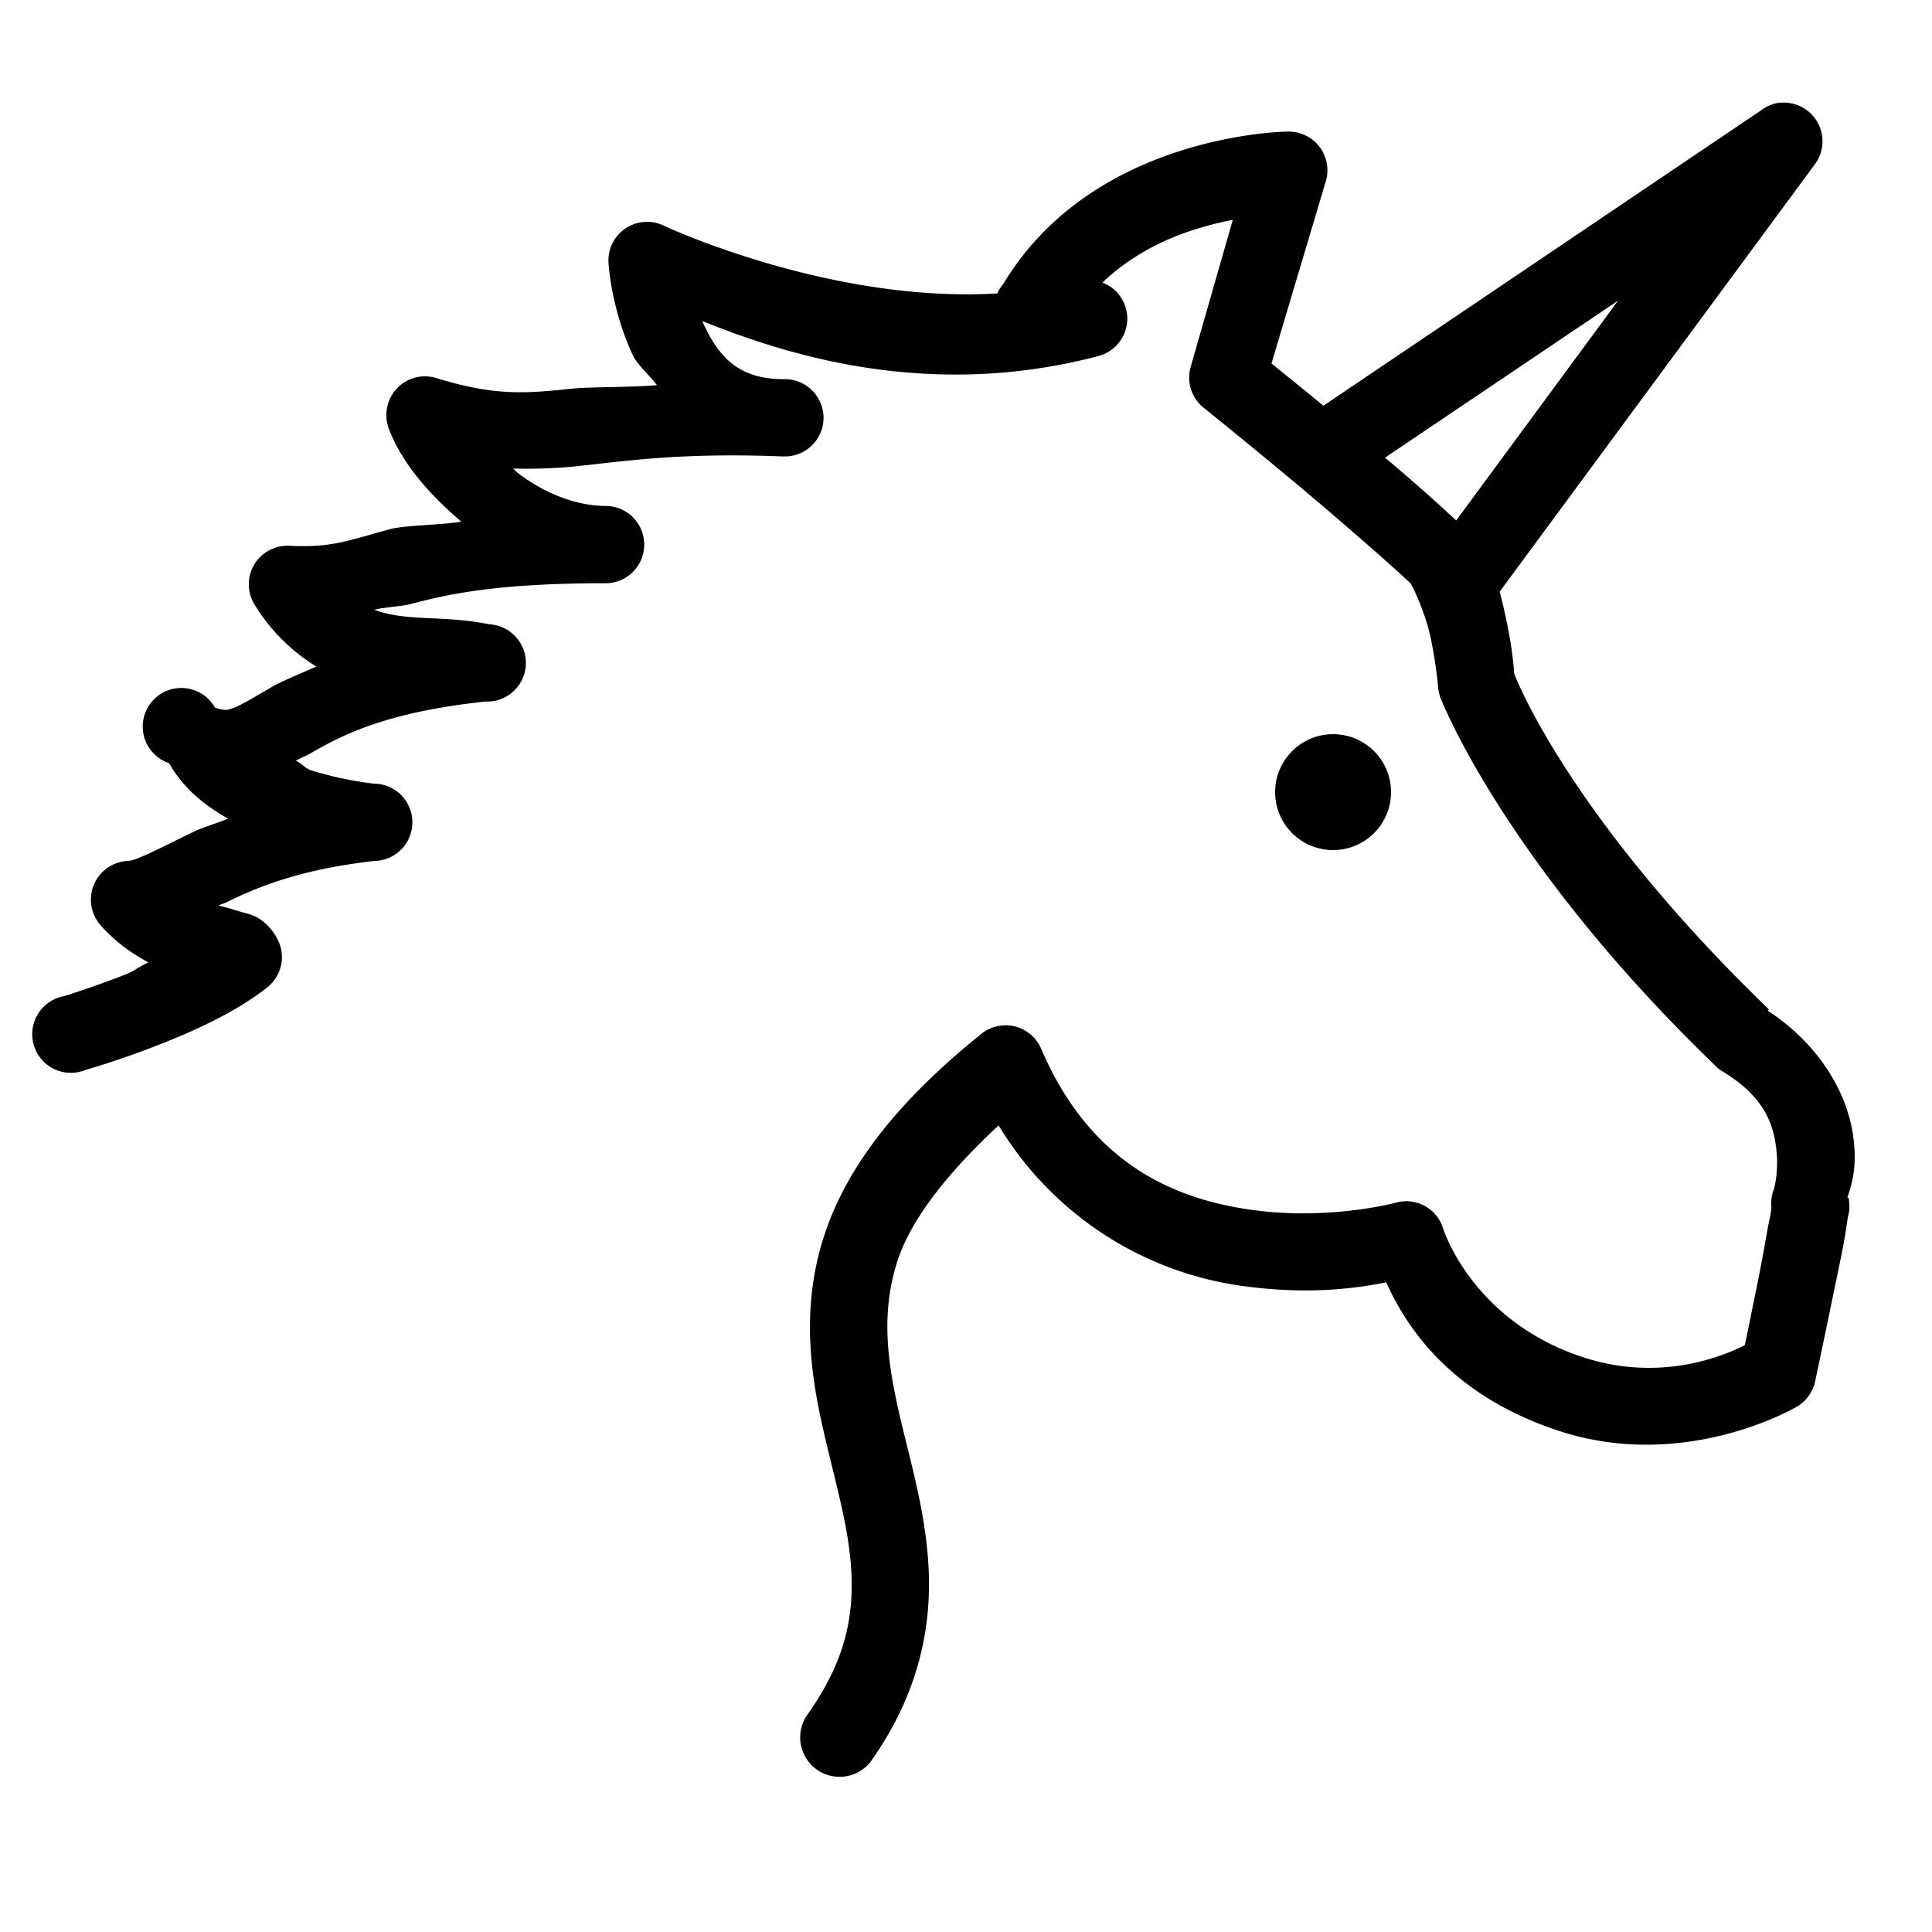 <svg xmlns="http://www.w3.org/2000/svg" viewBox="0 0 50 50"><path d="M46.063 2.656a.984.984 0 0 0-.47.188L34.25 10.5c-.527-.434-1.105-.898-1.344-1.094l1.407-4.719c.09-.308.027-.644-.172-.898a1.005 1.005 0 0 0-.828-.383s-5.004.04-7.344 3.938c-.063.074-.117.16-.157.25-4.34.261-8.625-1.75-8.625-1.75a.999.999 0 0 0-1.438.969c.001 0 .06 1.16.626 2.375.125.269.43.511.625.78-.668.06-1.758.04-2.25.095-1.223.132-1.996.171-3.469-.282a.997.997 0 0 0-1.015.278c-.258.28-.336.68-.204 1.035.336.89 1.047 1.699 1.876 2.406-.485.086-1.458.094-1.813.188-1.09.289-1.512.492-2.625.437a1.004 1.004 0 0 0-.922.488c-.191.325-.183.727.016 1.043a4.838 4.838 0 0 0 1.593 1.594c-.398.18-.874.367-1.156.531-.476.278-.789.465-.968.532-.18.066-.215.09-.5 0a.999.999 0 1 0-1.188 1.438c.383.67.934 1.1 1.531 1.436-.304.122-.664.227-.906.344-.96.469-1.469.739-1.688.75a1.002 1.002 0 0 0-.687 1.688c.383.426.813.726 1.219.937-.227.098-.375.227-.594.313-.883.343-1.594.562-1.594.562a1 1 0 1 0 .563 1.907s.789-.223 1.75-.594c.96-.371 2.086-.864 2.937-1.532.332-.257.469-.69.344-1.093a1.39 1.39 0 0 0-.531-.688c-.188-.12-.36-.144-.5-.187a6.96 6.96 0 0 0-.563-.157c.07-.039.145-.058.219-.093.832-.407 1.922-.848 3.813-1.063a.999.999 0 0 0 .984-1 .999.999 0 0 0-.985-1s-.769-.074-1.624-.343c-.18-.055-.235-.176-.407-.25.117-.07.254-.118.375-.188.852-.496 2-1.074 4.531-1.344a1.002 1.002 0 0 0 1.047-.953 1.003 1.003 0 0 0-.953-1.047c-1.164-.242-2.11-.058-2.969-.375.29-.074.672-.078.97-.156.988-.262 2.265-.531 5.03-.531a.999.999 0 0 0 .985-1 .999.999 0 0 0-.985-1c-.773 0-1.609-.328-2.312-.875-.04-.031-.055-.063-.094-.094.574.016 1.133-.004 1.688-.063 1.293-.14 2.695-.351 5.281-.25h.031a1.002 1.002 0 0 0 1.032-.968 1.002 1.002 0 0 0-.97-1.031h-.062c-1.242 0-1.715-.657-2.093-1.47-.008-.015.007-.015 0-.03 1.992.8 5.742 2.082 10.218.906.426-.102.735-.469.766-.906a1.001 1.001 0 0 0-.64-1C29.59 6.3 30.89 5.89 31.905 5.688L30.813 9.5a1 1 0 0 0 .312 1.031s1.18.95 2.438 2c1.257 1.051 2.656 2.285 2.937 2.563.047.047.395.77.531 1.437.137.668.188 1.25.188 1.25a.98.98 0 0 0 .062.282s1.614 4.207 7.094 9.5a.906.906 0 0 0 .188.156c1.097.656 1.328 1.367 1.406 2 .074.633-.063 1.062-.063 1.062a1.006 1.006 0 0 0-.062.469v.031c-.016.121-.055.293-.094.5-.074.418-.172.973-.281 1.5-.16.782-.239 1.192-.313 1.532-.445.222-2.113.992-4.187.312-2.895-.95-3.625-3.344-3.625-3.344a.997.997 0 0 0-1.219-.656s-1.707.465-3.719.188c-2.011-.278-4.191-1.188-5.468-4.188a1 1 0 0 0-1.532-.375c-2.304 1.848-3.55 3.574-4.093 5.281-.543 1.707-.368 3.305-.063 4.719.305 1.414.719 2.695.781 3.906.063 1.211-.156 2.344-1.156 3.75a1.02 1.02 0 0 0 1.656 1.188c1.242-1.746 1.582-3.477 1.5-5.032-.082-1.554-.535-2.933-.812-4.218-.278-1.285-.395-2.442 0-3.688.328-1.031 1.21-2.215 2.625-3.531a8.762 8.762 0 0 0 6.312 4.156c1.73.239 2.961.055 3.719-.093.434.949 1.5 2.87 4.469 3.843 3.289 1.078 6.156-.625 6.156-.625.234-.136.402-.363.469-.625 0 0 .218-1.023.437-2.093.11-.536.23-1.086.313-1.532.039-.222.07-.426.093-.593.024-.168.079-.196.032-.563h-.032c.079-.29.258-.688.157-1.531-.125-1.051-.774-2.36-2.219-3.313l.031-.031c-5.183-5.004-6.558-8.598-6.593-8.688-.012-.144-.043-.609-.188-1.312a14.934 14.934 0 0 0-.188-.813L46.97 4.25a.995.995 0 0 0 .086-1.047.994.994 0 0 0-.899-.547h-.093zm-4.188 5.125l-4.188 5.688a48.67 48.67 0 0 0-1.843-1.625zM34.5 19a1.5 1.5 0 1 0 0 3 1.5 1.5 0 0 0 0-3z"/></svg>